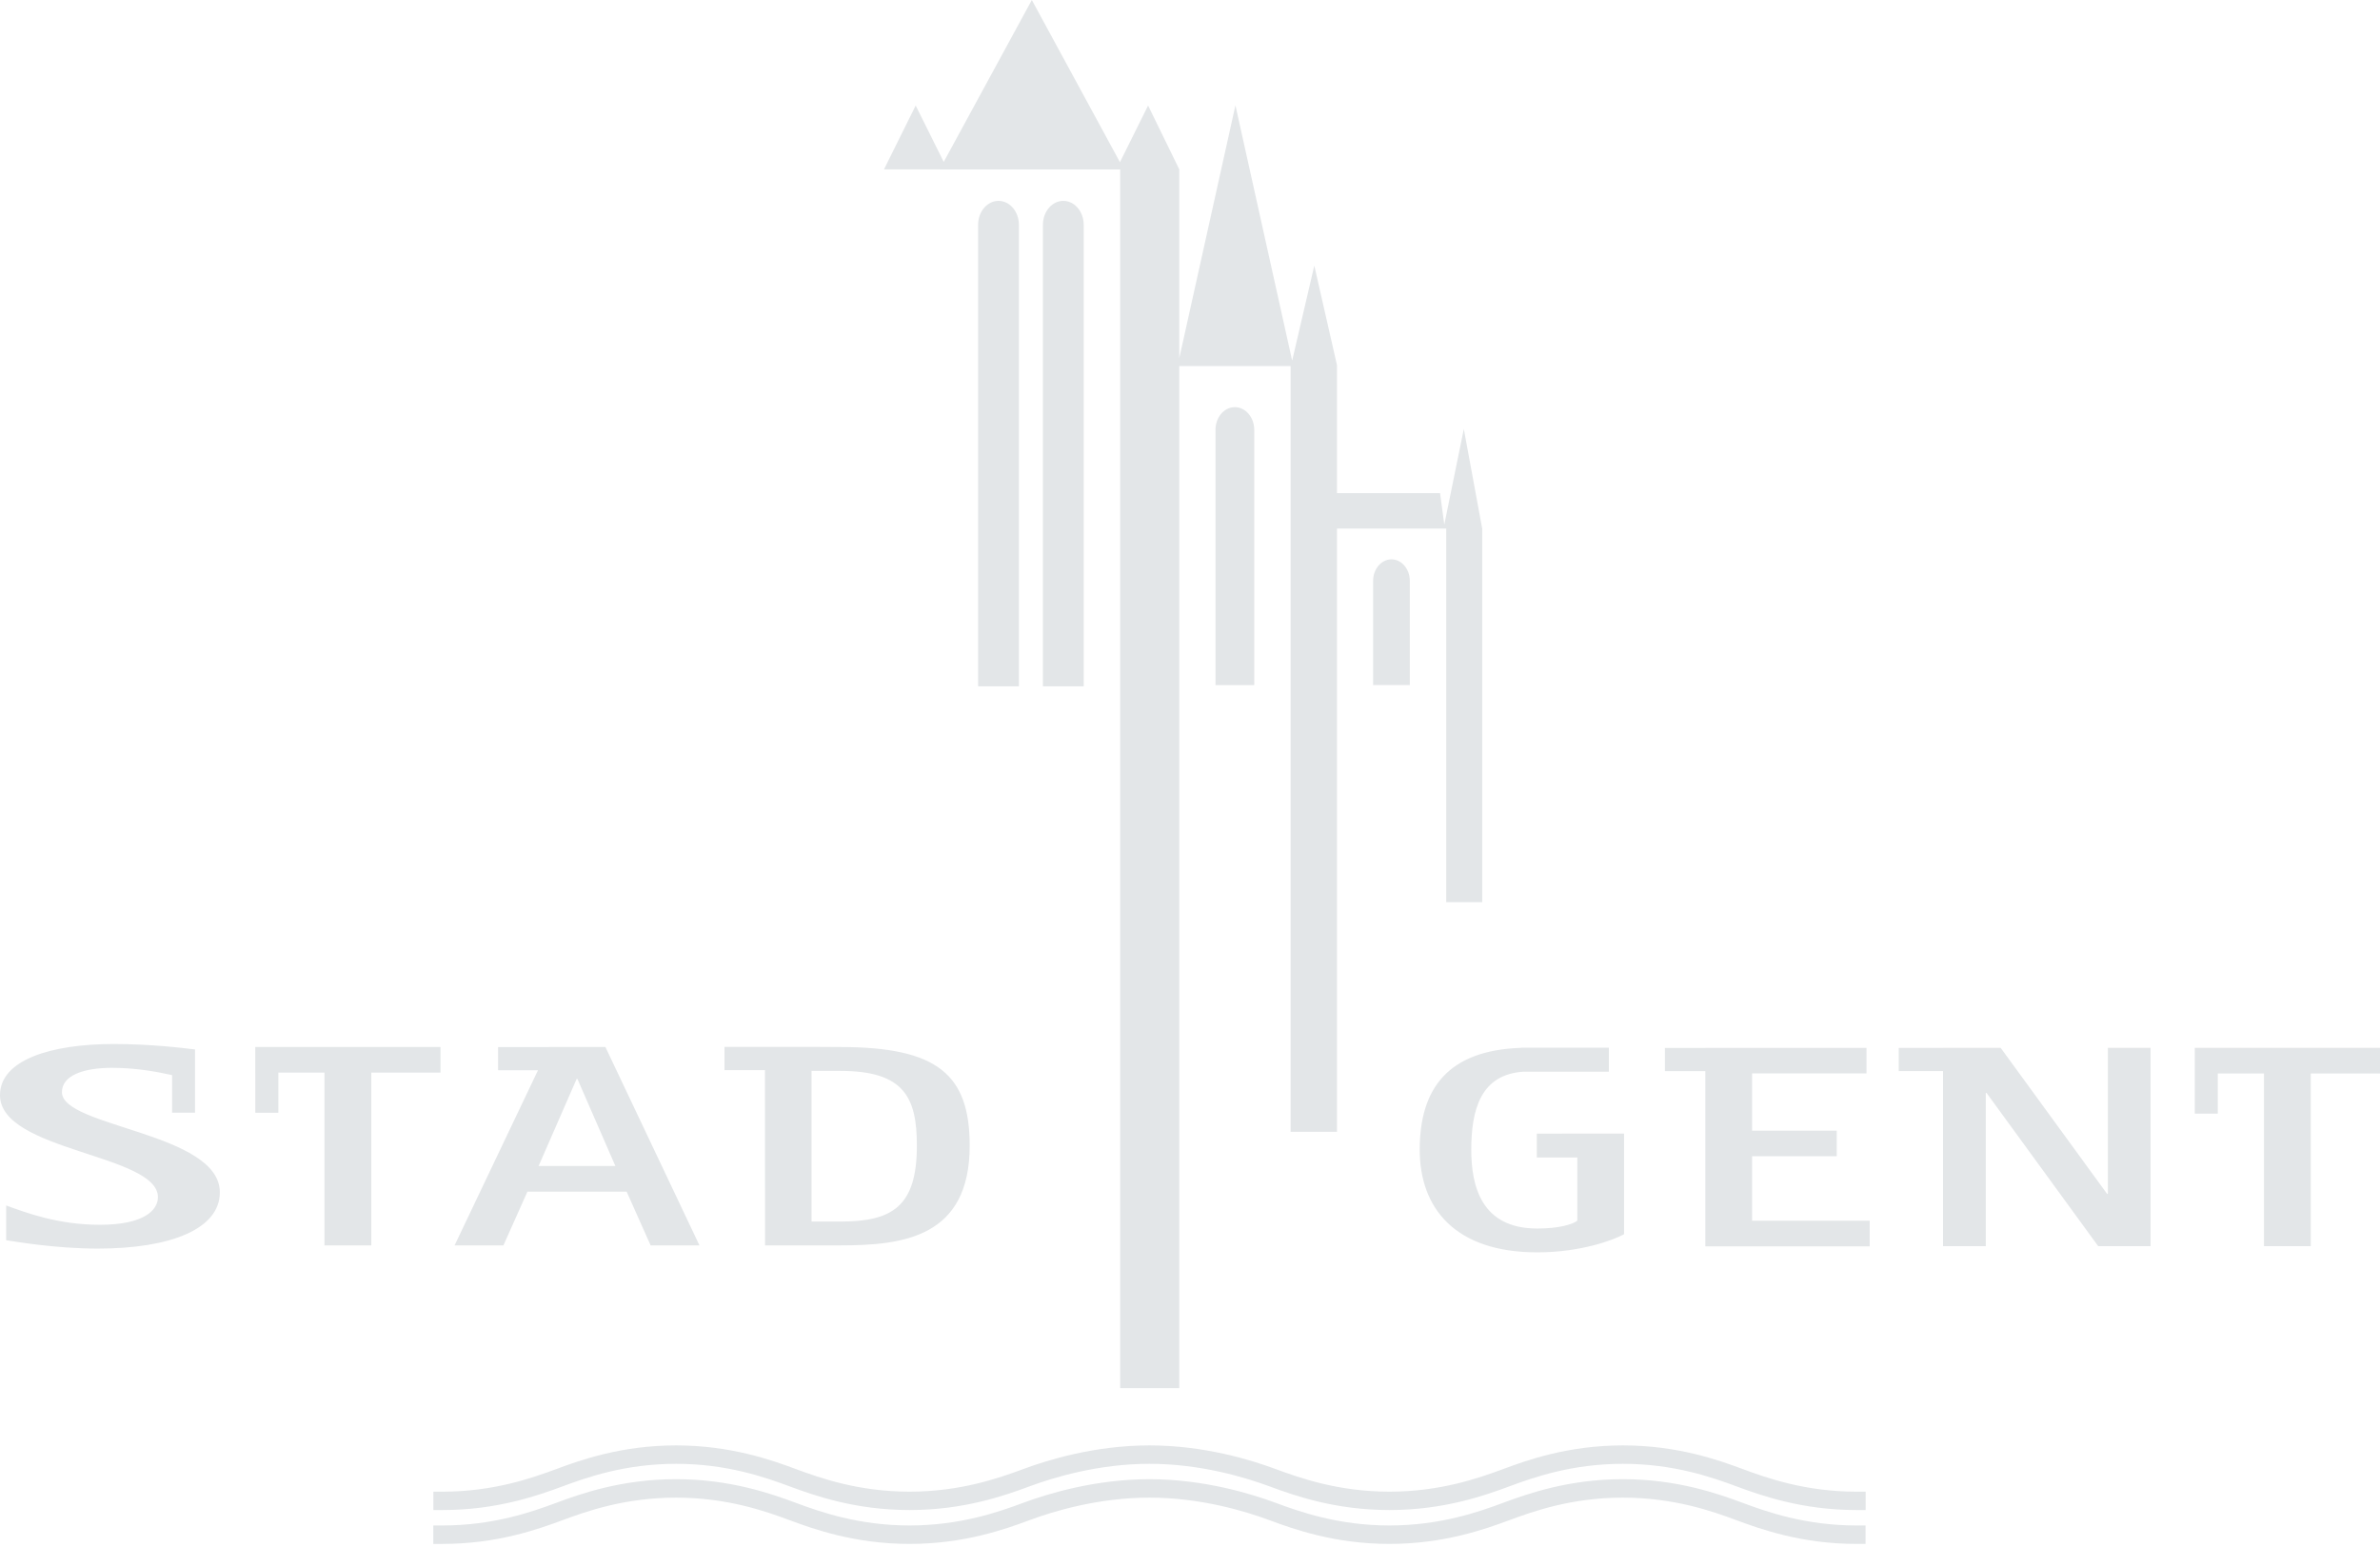 <?xml version="1.0" encoding="utf-8"?>
<!-- Generator: Adobe Illustrator 16.0.4, SVG Export Plug-In . SVG Version: 6.00 Build 0)  -->
<!DOCTYPE svg PUBLIC "-//W3C//DTD SVG 1.1//EN" "http://www.w3.org/Graphics/SVG/1.1/DTD/svg11.dtd">
<svg version="1.1" id="Layer_1" xmlns="http://www.w3.org/2000/svg" xmlns:xlink="http://www.w3.org/1999/xlink" x="0px" y="0px"
	 width="100px" height="65px" viewBox="0 0 100 65" enable-background="new 0 0 100 65" xml:space="preserve">
<path fill="#E3E6E8" d="M41.097,28.837V9.446c0-0.555,0.384-1.006,0.857-1.006c0.473,0,0.857,0.451,0.857,1.006v19.391H41.097z
	 M45.534,28.837V9.446c0-0.555-0.385-1.006-0.857-1.006c-0.474,0-0.857,0.451-0.857,1.006v19.391H45.534z M52.7,28.787V18.063
	c0-0.528-0.366-0.956-0.817-0.956c-0.449,0-0.812,0.428-0.812,0.956v10.724H52.7z M59.236,28.785v-4.379
	c0-0.499-0.346-0.904-0.771-0.904c-0.425,0-0.771,0.405-0.771,0.904v4.379H59.236z M37.142,7.117h2.667l-1.335-2.683L37.142,7.117z
	 M39.479,7.121h7.744L43.354,0L39.479,7.121z M49.476,15.381h4.867L51.909,4.425L49.476,15.381z M49.55,7.117l-1.311-2.683
	l-1.333,2.683h0.16v51.209h2.483L49.55,7.117L49.55,7.117z M62.277,22.208l-0.772-4.183l-0.854,4.183h0.115v15.7h1.512V22.208
	L62.277,22.208z M60.707,22.208l-0.201-1.489h-4.709v1.489H60.707z M56.176,15.344l-0.953-4.184l-0.975,4.184h-0.021v32.211h1.949
	V15.344z M18.597,64.872V64.87c2.288,0.002,4.017-0.618,5.04-0.997c1.006-0.374,2.619-0.947,4.769-0.947
	c2.153,0,3.765,0.573,4.771,0.947c1.021,0.379,2.751,0.999,5.04,0.997c2.288,0.002,4.018-0.618,5.039-0.997
	c0.987-0.368,2.891-0.949,5.04-0.947c2.151-0.002,4.056,0.579,5.043,0.947c1.021,0.379,2.75,0.999,5.037,0.997
	c2.29,0.002,4.017-0.618,5.042-0.997c1.006-0.374,2.618-0.947,4.771-0.947c2.147,0,3.764,0.573,4.768,0.947
	c1.023,0.379,2.75,0.999,5.042,0.997h0.386v-0.774h-0.386c-2.153-0.002-3.767-0.576-4.772-0.949
	c-1.021-0.379-2.752-0.998-5.037-0.996c-2.289-0.002-4.019,0.617-5.041,0.996c-1.006,0.373-2.619,0.947-4.771,0.949
	c-2.147-0.002-3.765-0.576-4.771-0.949c-1.041-0.386-3.021-0.994-5.312-0.996c-2.288,0.002-4.27,0.61-5.311,0.996
	c-1.005,0.373-2.618,0.947-4.769,0.949c-2.151-0.002-3.765-0.576-4.77-0.949c-1.023-0.379-2.754-0.998-5.042-0.996
	c-2.288-0.002-4.017,0.617-5.038,0.996c-1.006,0.373-2.62,0.947-4.771,0.949h-0.388v0.776H18.597z M18.597,63.449v-0.002
	c2.288,0.002,4.019-0.616,5.042-0.995c1.005-0.373,2.615-0.947,4.768-0.947c2.153,0,3.763,0.574,4.769,0.947
	c1.023,0.379,2.754,0.997,5.041,0.995c2.289,0.002,4.018-0.616,5.041-0.995c0.987-0.367,2.891-0.949,5.04-0.947
	c2.15-0.002,4.052,0.58,5.042,0.947c1.021,0.379,2.752,0.997,5.039,0.995c2.288,0.002,4.018-0.616,5.04-0.995
	c1.006-0.373,2.616-0.947,4.771-0.947c2.149,0,3.762,0.574,4.771,0.947c1.021,0.379,2.75,0.997,5.04,0.995h0.388v-0.772H78
	c-2.154,0-3.766-0.577-4.771-0.948c-1.021-0.381-2.75-0.996-5.037-0.996c-2.293,0-4.021,0.615-5.043,0.998
	c-1.006,0.369-2.616,0.946-4.769,0.946c-2.153,0-3.764-0.577-4.771-0.946c-1.041-0.389-3.021-0.998-5.312-0.998
	c-2.289,0-4.271,0.609-5.312,0.998c-1.003,0.369-2.618,0.946-4.769,0.946c-2.151,0-3.763-0.577-4.771-0.948
	c-1.021-0.381-2.751-0.996-5.039-0.996c-2.289,0-4.018,0.615-5.041,0.998c-1.006,0.369-2.617,0.946-4.769,0.946h-0.388v0.774H18.597
	z M73.617,51.287v-2.706h3.557v-1.075h-3.557v-2.404h4.808v-1.072h-6.772v0.003h-1.698v0.973h1.694l0.004,0.009v7.354h6.906V51.29
	h-4.94L73.617,51.287L73.617,51.287z M35.307,43.993c4.086,0,5.436,1.159,5.436,4.143c0,3.854-2.79,4.191-5.436,4.191h-3.162
	l-0.004-7.363h-1.7v-0.978h3.667L35.307,43.993 M35.307,51.326c2.181,0,3.217-0.628,3.217-3.19c0-2.026-0.535-3.14-3.217-3.14
	h-1.208v6.33H35.307 M2.602,45.891c0-0.713,0.927-1.024,2.096-1.024c0.963,0,1.803,0.143,2.533,0.306v1.58h0.963v-2.658
	c-0.504-0.062-1.859-0.229-3.414-0.229c-2.622,0-4.78,0.662-4.78,2.15c0,2.365,6.636,2.475,6.636,4.285
	c0,0.545-0.585,1.161-2.441,1.161c-1.756,0-3.107-0.509-3.935-0.812v1.461c0.424,0.062,2.06,0.351,3.855,0.351
	c3.025,0,5.122-0.81,5.122-2.364C9.237,47.582,2.602,47.363,2.602,45.891 M88.566,44.027v6.136h-0.032l-4.472-6.136h-2.422v0.002
	h-1.861v0.974h1.861v7.358h1.797v-6.438h0.033l4.691,6.438h2.199v-8.334H88.566z M92.218,44.027v0.096v2.668h0.966v-1.688h1.942
	v7.258h1.966v-7.258H100v-1.076H92.218z M10.725,43.993v1.075h0.002v1.688h0.968v-1.688h1.938v7.26h1.968v-7.26h2.907v-1.075H10.725
	z M64.572,47.631v1.003h1.701v2.656c-0.188,0.146-0.739,0.329-1.683,0.329c-2.354,0-2.772-1.79-2.772-3.311
	c0-1.675,0.391-3.166,2.197-3.279H67.6v-1.008H63.91v0.006c-3.062,0.104-4.258,1.701-4.258,4.281c0,2.449,1.478,4.312,4.94,4.312
	c1.831,0,3.212-0.521,3.647-0.763V47.63L64.572,47.631L64.572,47.631z M29.389,52.327h-2.052L26.33,50.07h-4.17l-1.008,2.257H19.1
	l3.505-7.359h-1.677v-0.973h2.141v-0.002h2.369L29.389,52.327z M25.857,48.993l-1.595-3.659h-0.034l-1.598,3.659H25.857z"/>
</svg>
